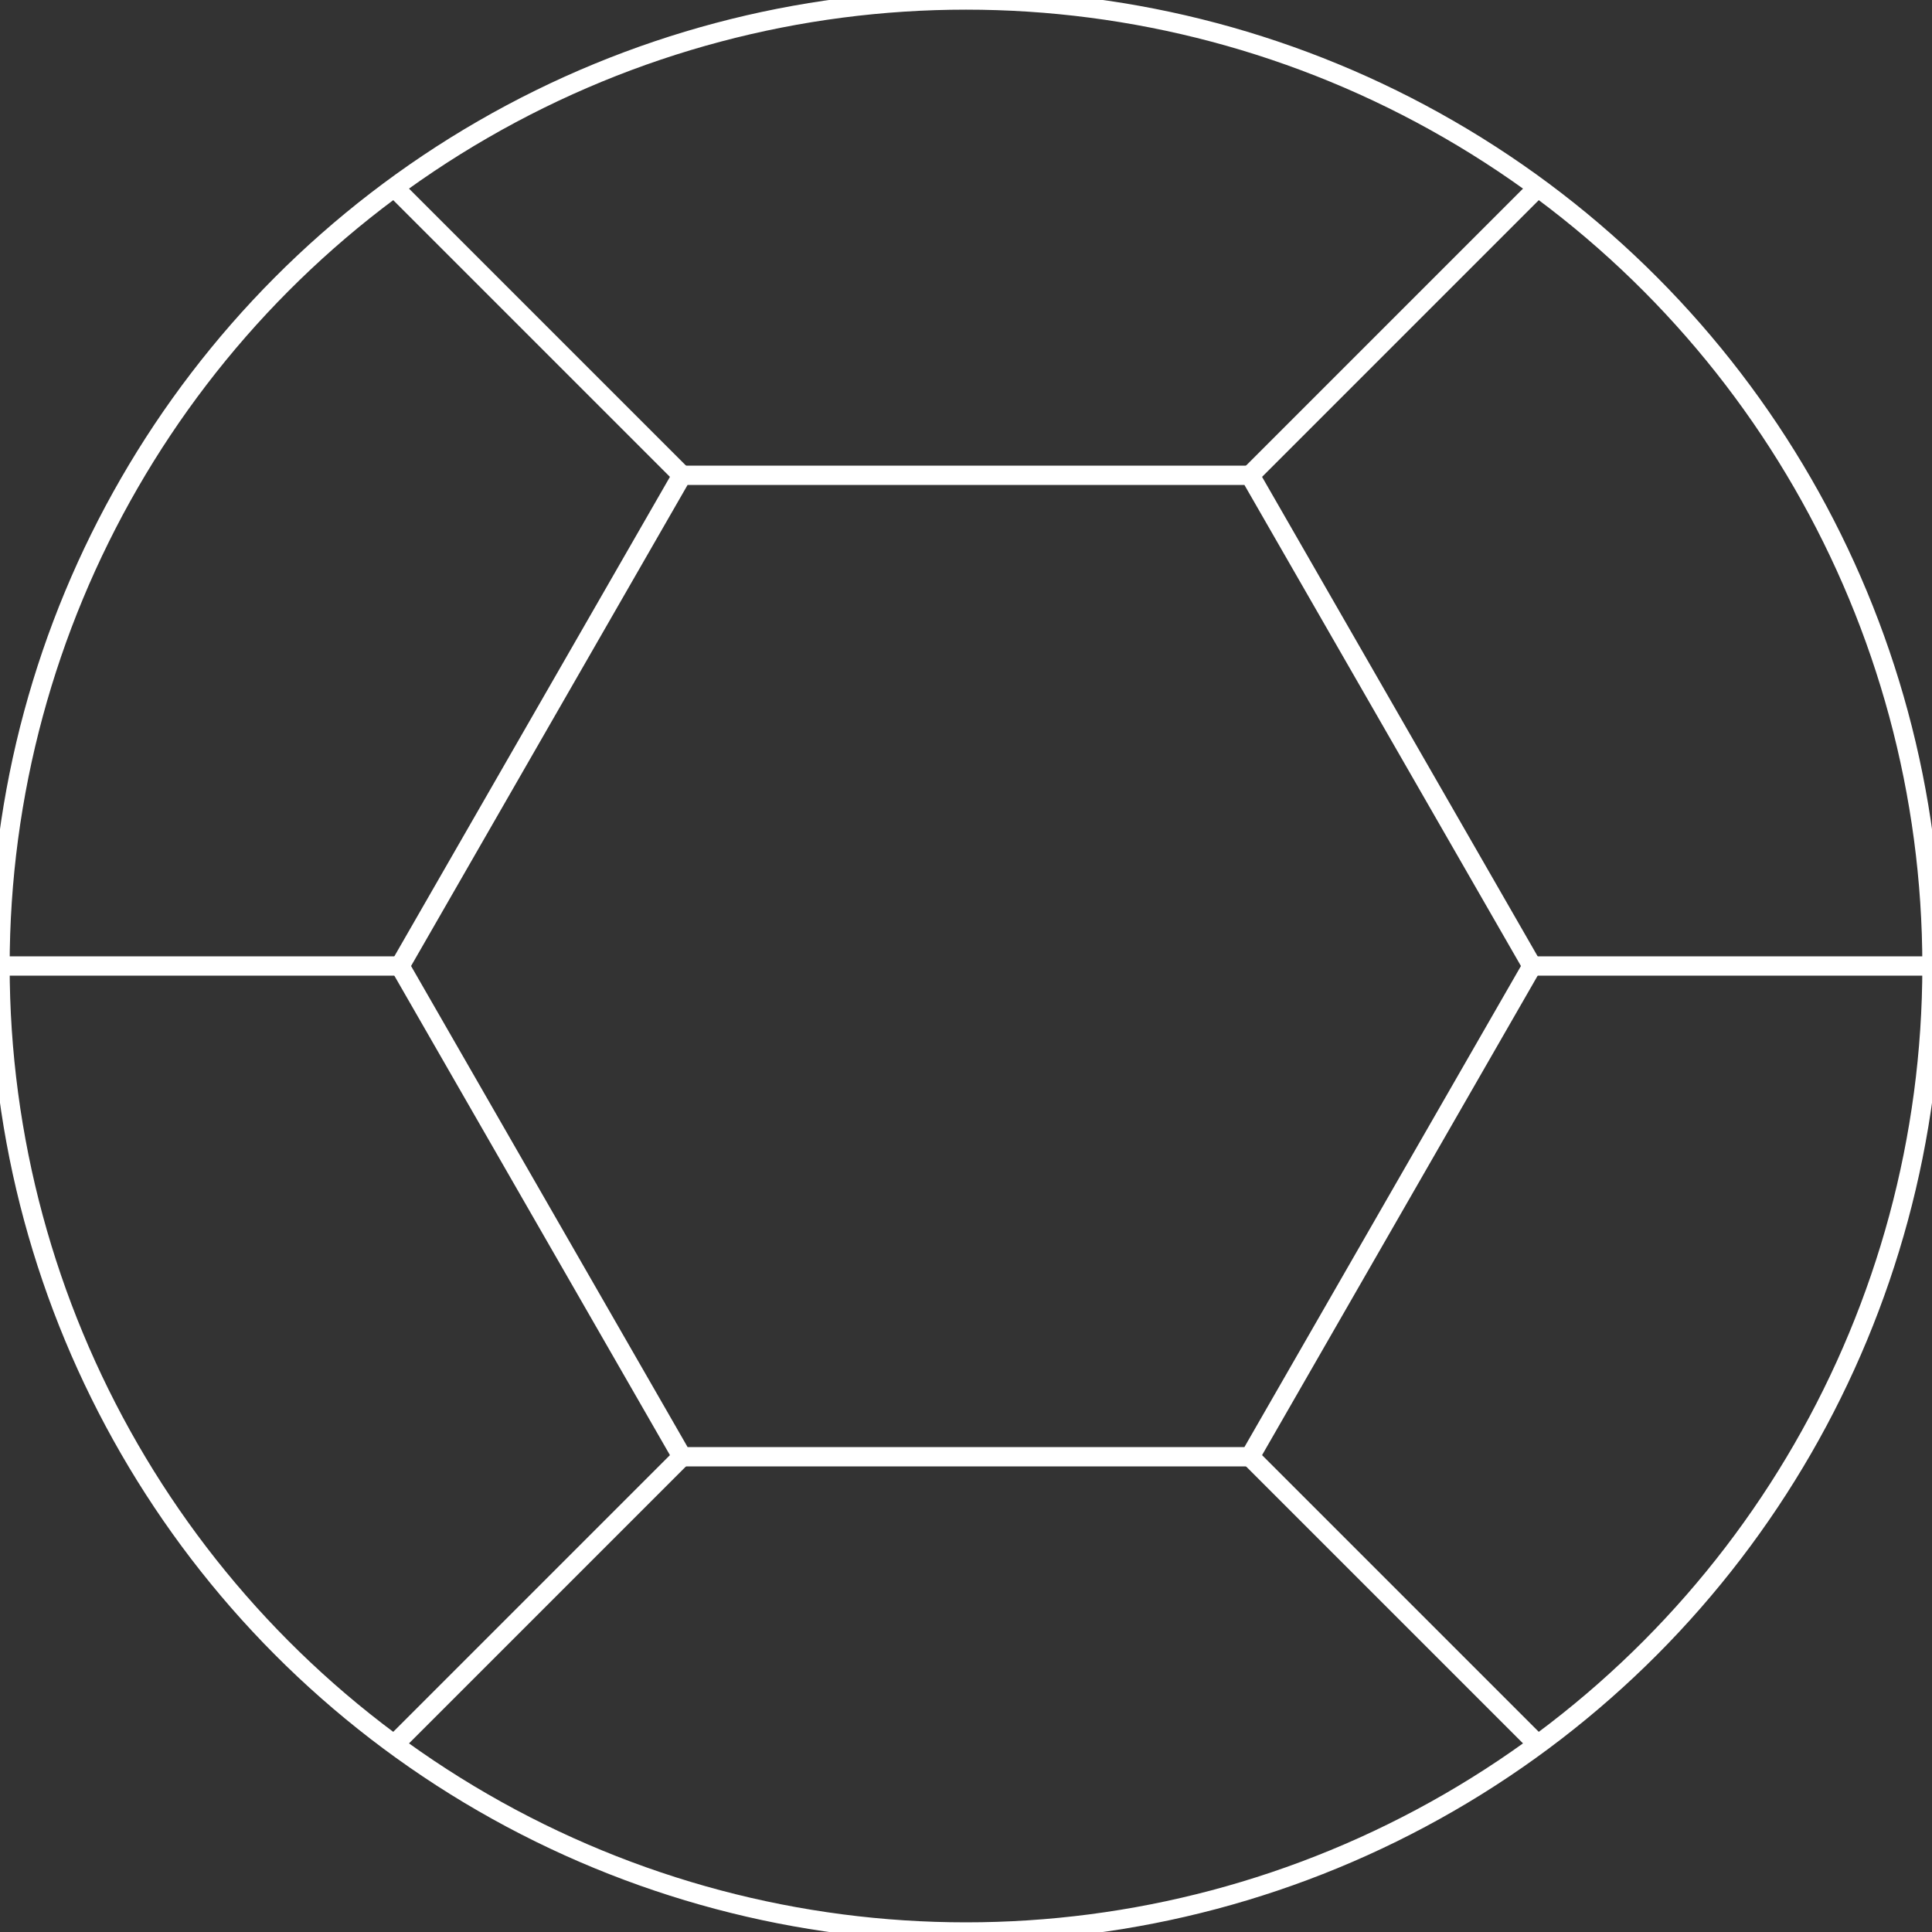 <?xml version="1.0" encoding="utf-8"?>
<!-- Generator: Adobe Illustrator 21.1.0, SVG Export Plug-In . SVG Version: 6.00 Build 0)  -->
<svg version="1.1" id="Layer_1" xmlns="http://www.w3.org/2000/svg" xmlns:xlink="http://www.w3.org/1999/xlink" x="0px" y="0px"
	 viewBox="0 0 100 100" style="enable-background:new 0 0 100 100;" xml:space="preserve">
<rect x="0" y="0" width="100" height="100" fill="#333333" stroke="none"/>
<style type="text/css">
	.st0{fill:none;stroke:#fff;stroke-miterlimit:10;}
</style>
<circle class="st0" cx="50" cy="50" r="50"/>
<polygon class="st0" points="64.7,24.6 35.3,24.6 20.7,50 35.3,75.4 64.7,75.4 79.3,50 "/>
<line class="st0" x1="64.7" y1="24.6" x2="79.6" y2="9.7"/>
<line class="st0" x1="35.3" y1="24.6" x2="20.4" y2="9.7"/>
<line class="st0" x1="79.3" y1="50" x2="100" y2="50"/>
<line class="st0" x1="20.7" y1="50" x2="0" y2="50"/>
<line class="st0" x1="35.3" y1="75.4" x2="20.4" y2="90.3"/>
<line class="st0" x1="64.7" y1="75.4" x2="79.6" y2="90.3"/>
</svg>
